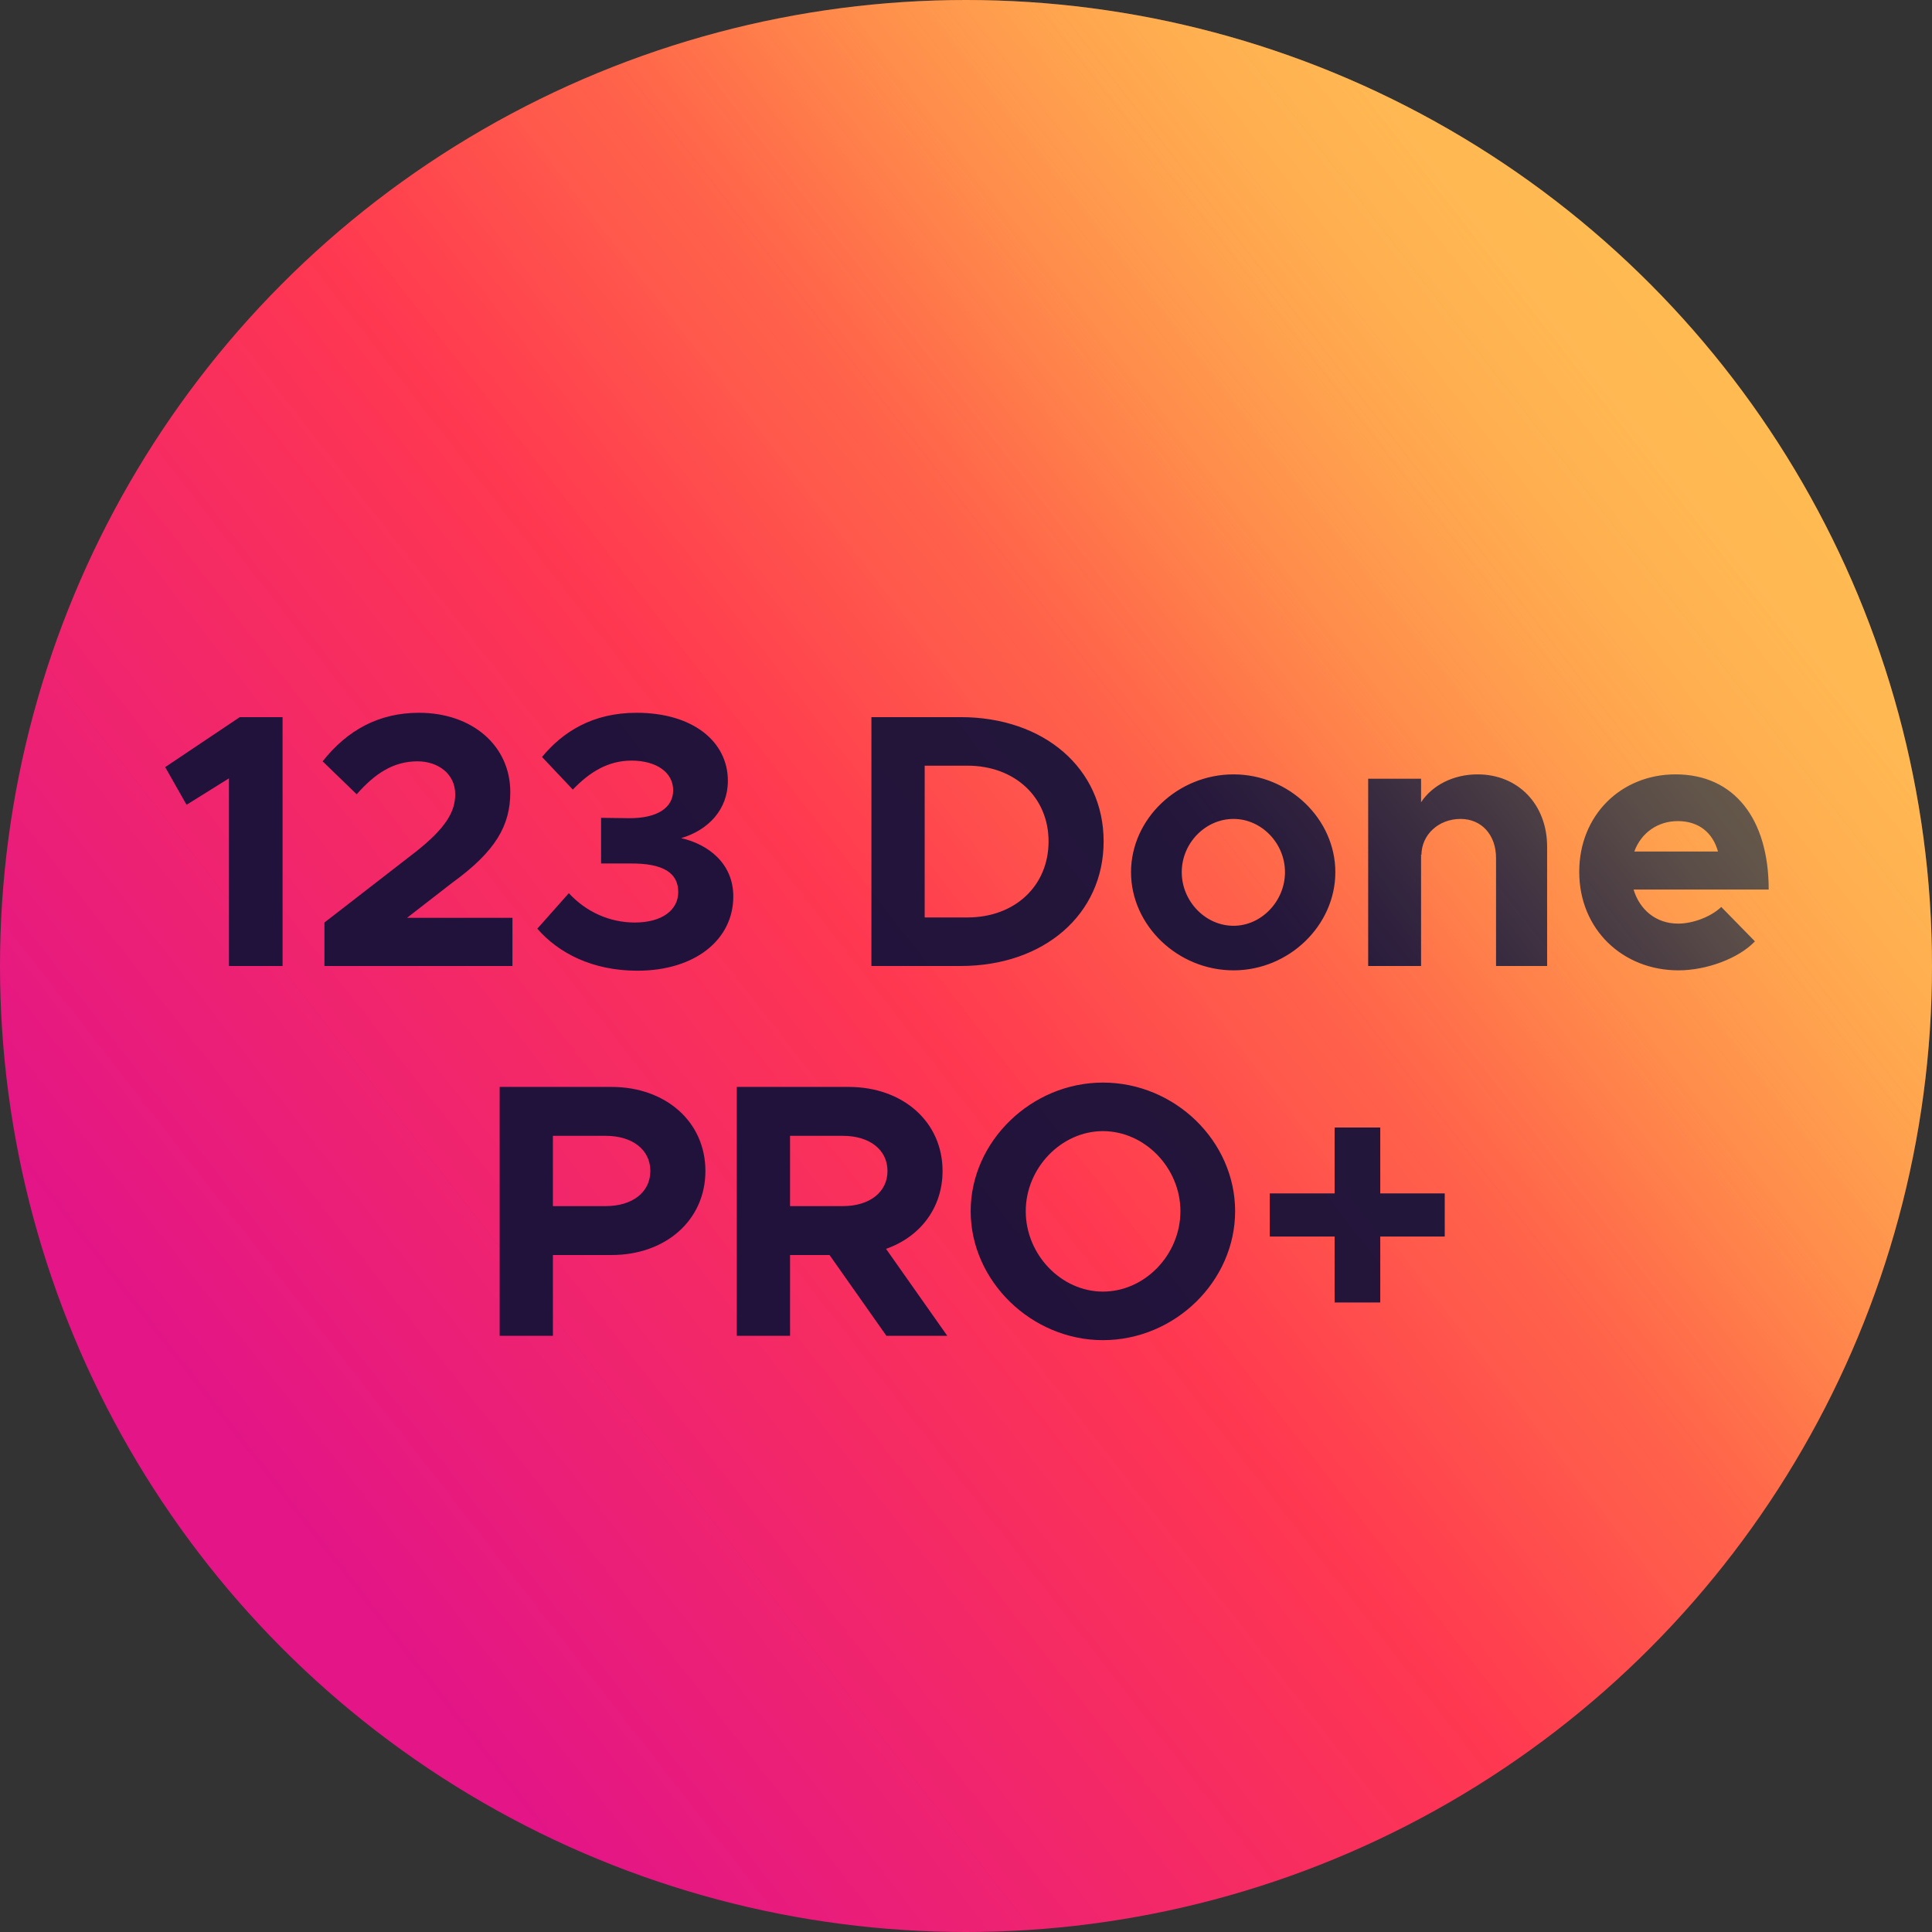 <svg width="256" height="256" xmlns="http://www.w3.org/2000/svg"><rect width="100%" height="100%" fill="#333333" stroke="none"/><defs><linearGradient x1="10.997%" y1="72.808%" x2="85.617%" y2="14.63%" id="a"><stop stop-color="#E31587" offset="0%"/><stop stop-color="#FF3750" offset="43.9%"/><stop stop-color="#FF564B" offset="57%"/><stop stop-color="#FF7945" offset="74.2%"/><stop stop-color="#FF8E41" offset="88.3%"/><stop stop-color="#FF9640" offset="100%"/></linearGradient><linearGradient x1="39.391%" y1="50.671%" x2="81.178%" y2="18.091%" id="b"><stop stop-color="#FFF36E" stop-opacity="0" offset="0%"/><stop stop-color="#FFF36E" stop-opacity=".039" offset="42.6%"/><stop stop-color="#FFF36E" stop-opacity=".142" offset="51.9%"/><stop stop-color="#FFF36E" stop-opacity=".312" offset="63.9%"/><stop stop-color="#FFF36E" stop-opacity=".543" offset="77.9%"/><stop stop-color="#FFF36E" stop-opacity=".8" offset="100%"/></linearGradient></defs><g fill="none" fill-rule="evenodd"><circle fill="url(#a)" cx="128" cy="128" r="128"/><path d="M30.337 128h7.104V95.024h-5.664l-9.888 6.624 2.832 4.992 5.616-3.504V128zm12.654 0h24.912v-6.384H53.935l6-4.656c5.76-4.176 7.68-7.584 7.68-12 0-6.192-5.088-10.512-12.096-10.512-5.328 0-9.504 2.304-12.768 6.432l4.512 4.368c2.4-2.736 4.848-4.368 8.064-4.368 2.688 0 4.992 1.632 4.992 4.368 0 2.304-1.248 4.464-5.184 7.584l-12.144 9.408V128zm41.455.624c7.68 0 12.72-4.128 12.72-9.84 0-4.368-3.312-6.912-6.912-7.728 3.6-1.056 6.192-3.792 6.192-7.584 0-5.232-4.656-9.024-12.096-9.024-5.856 0-9.792 2.544-12.528 5.856l4.08 4.32c2.208-2.304 4.656-3.84 7.776-3.84 3.264 0 5.52 1.536 5.52 3.936 0 2.352-2.16 3.696-5.76 3.696l-3.792-.048v6.048h3.792c4.464-.048 6.432 1.248 6.432 3.792 0 2.352-2.112 4.032-5.76 4.032-3.312 0-6.432-1.392-8.736-3.888l-4.176 4.704c2.784 3.216 7.296 5.568 13.248 5.568zm31.022-.624h11.808c11.088 0 18.96-6.864 18.96-16.512s-7.872-16.464-18.96-16.464h-11.808V128zm7.056-6.432v-20.112h5.664c6.288 0 10.752 4.176 10.752 10.032 0 5.904-4.464 10.08-10.752 10.08h-5.664zm40.927 7.008c7.344 0 13.488-5.952 13.488-13.008 0-7.056-6.144-12.96-13.488-12.96-7.392 0-13.584 5.904-13.584 12.96 0 7.056 6.192 13.008 13.584 13.008zm0-5.904c-3.744 0-6.864-3.264-6.864-7.104 0-3.84 3.12-7.056 6.864-7.056 3.696 0 6.816 3.216 6.816 7.056s-3.12 7.104-6.816 7.104zm32.335-20.064c-3.216 0-6 1.44-7.488 3.696v-3.12h-7.008V128h7.008v-14.832l.048.144c0-2.688 2.256-4.8 5.184-4.8 2.784 0 4.704 2.112 4.704 5.184V128h6.768v-15.792c0-5.616-3.84-9.6-9.216-9.6zm26.575 19.776c-2.928 0-5.088-1.824-5.904-4.512h17.904c0-9.36-4.56-15.264-12.336-15.264-7.248 0-12.768 5.424-12.768 12.912 0 7.632 5.76 13.056 13.152 13.056 3.648 0 7.92-1.536 10.128-3.84l-4.464-4.56c-1.344 1.296-3.744 2.208-5.712 2.208zm-.048-13.584c2.832 0 4.656 1.584 5.328 4.032h-11.088c.912-2.496 3.12-4.032 5.76-4.032zM66.206 177h7.056v-10.704h7.776c7.152 0 12.432-4.608 12.432-11.136s-5.28-11.136-12.432-11.136H66.206V177zm7.056-17.184v-9.312h7.008c3.504 0 5.904 1.824 5.904 4.656s-2.4 4.656-5.904 4.656h-7.008zM125.517 177l-8.112-11.52c4.512-1.584 7.488-5.424 7.488-10.32 0-6.528-5.28-11.136-12.432-11.136H97.63V177h7.056v-10.704h5.232L117.453 177h8.064zm-20.832-26.496h7.008c3.504 0 5.904 1.824 5.904 4.656s-2.4 4.656-5.904 4.656h-7.008v-9.312zm41.455 27.072c9.552 0 17.52-7.824 17.52-17.088 0-9.264-7.968-17.04-17.52-17.04-9.456 0-17.52 7.776-17.52 17.04s8.064 17.088 17.52 17.088zm0-6.432c-5.52 0-10.224-4.896-10.224-10.656 0-5.712 4.704-10.608 10.224-10.608 5.568 0 10.272 4.896 10.272 10.608 0 5.76-4.704 10.656-10.272 10.656zm45.295-13.008v5.712h-8.544v8.736h-6.048v-8.736h-8.592v-5.712h8.592V149.4h6.048v8.736h8.544z" fill="#20123A" fill-rule="nonzero"/><circle fill="url(#b)" opacity=".489" cx="128" cy="128" r="128"/></g></svg>